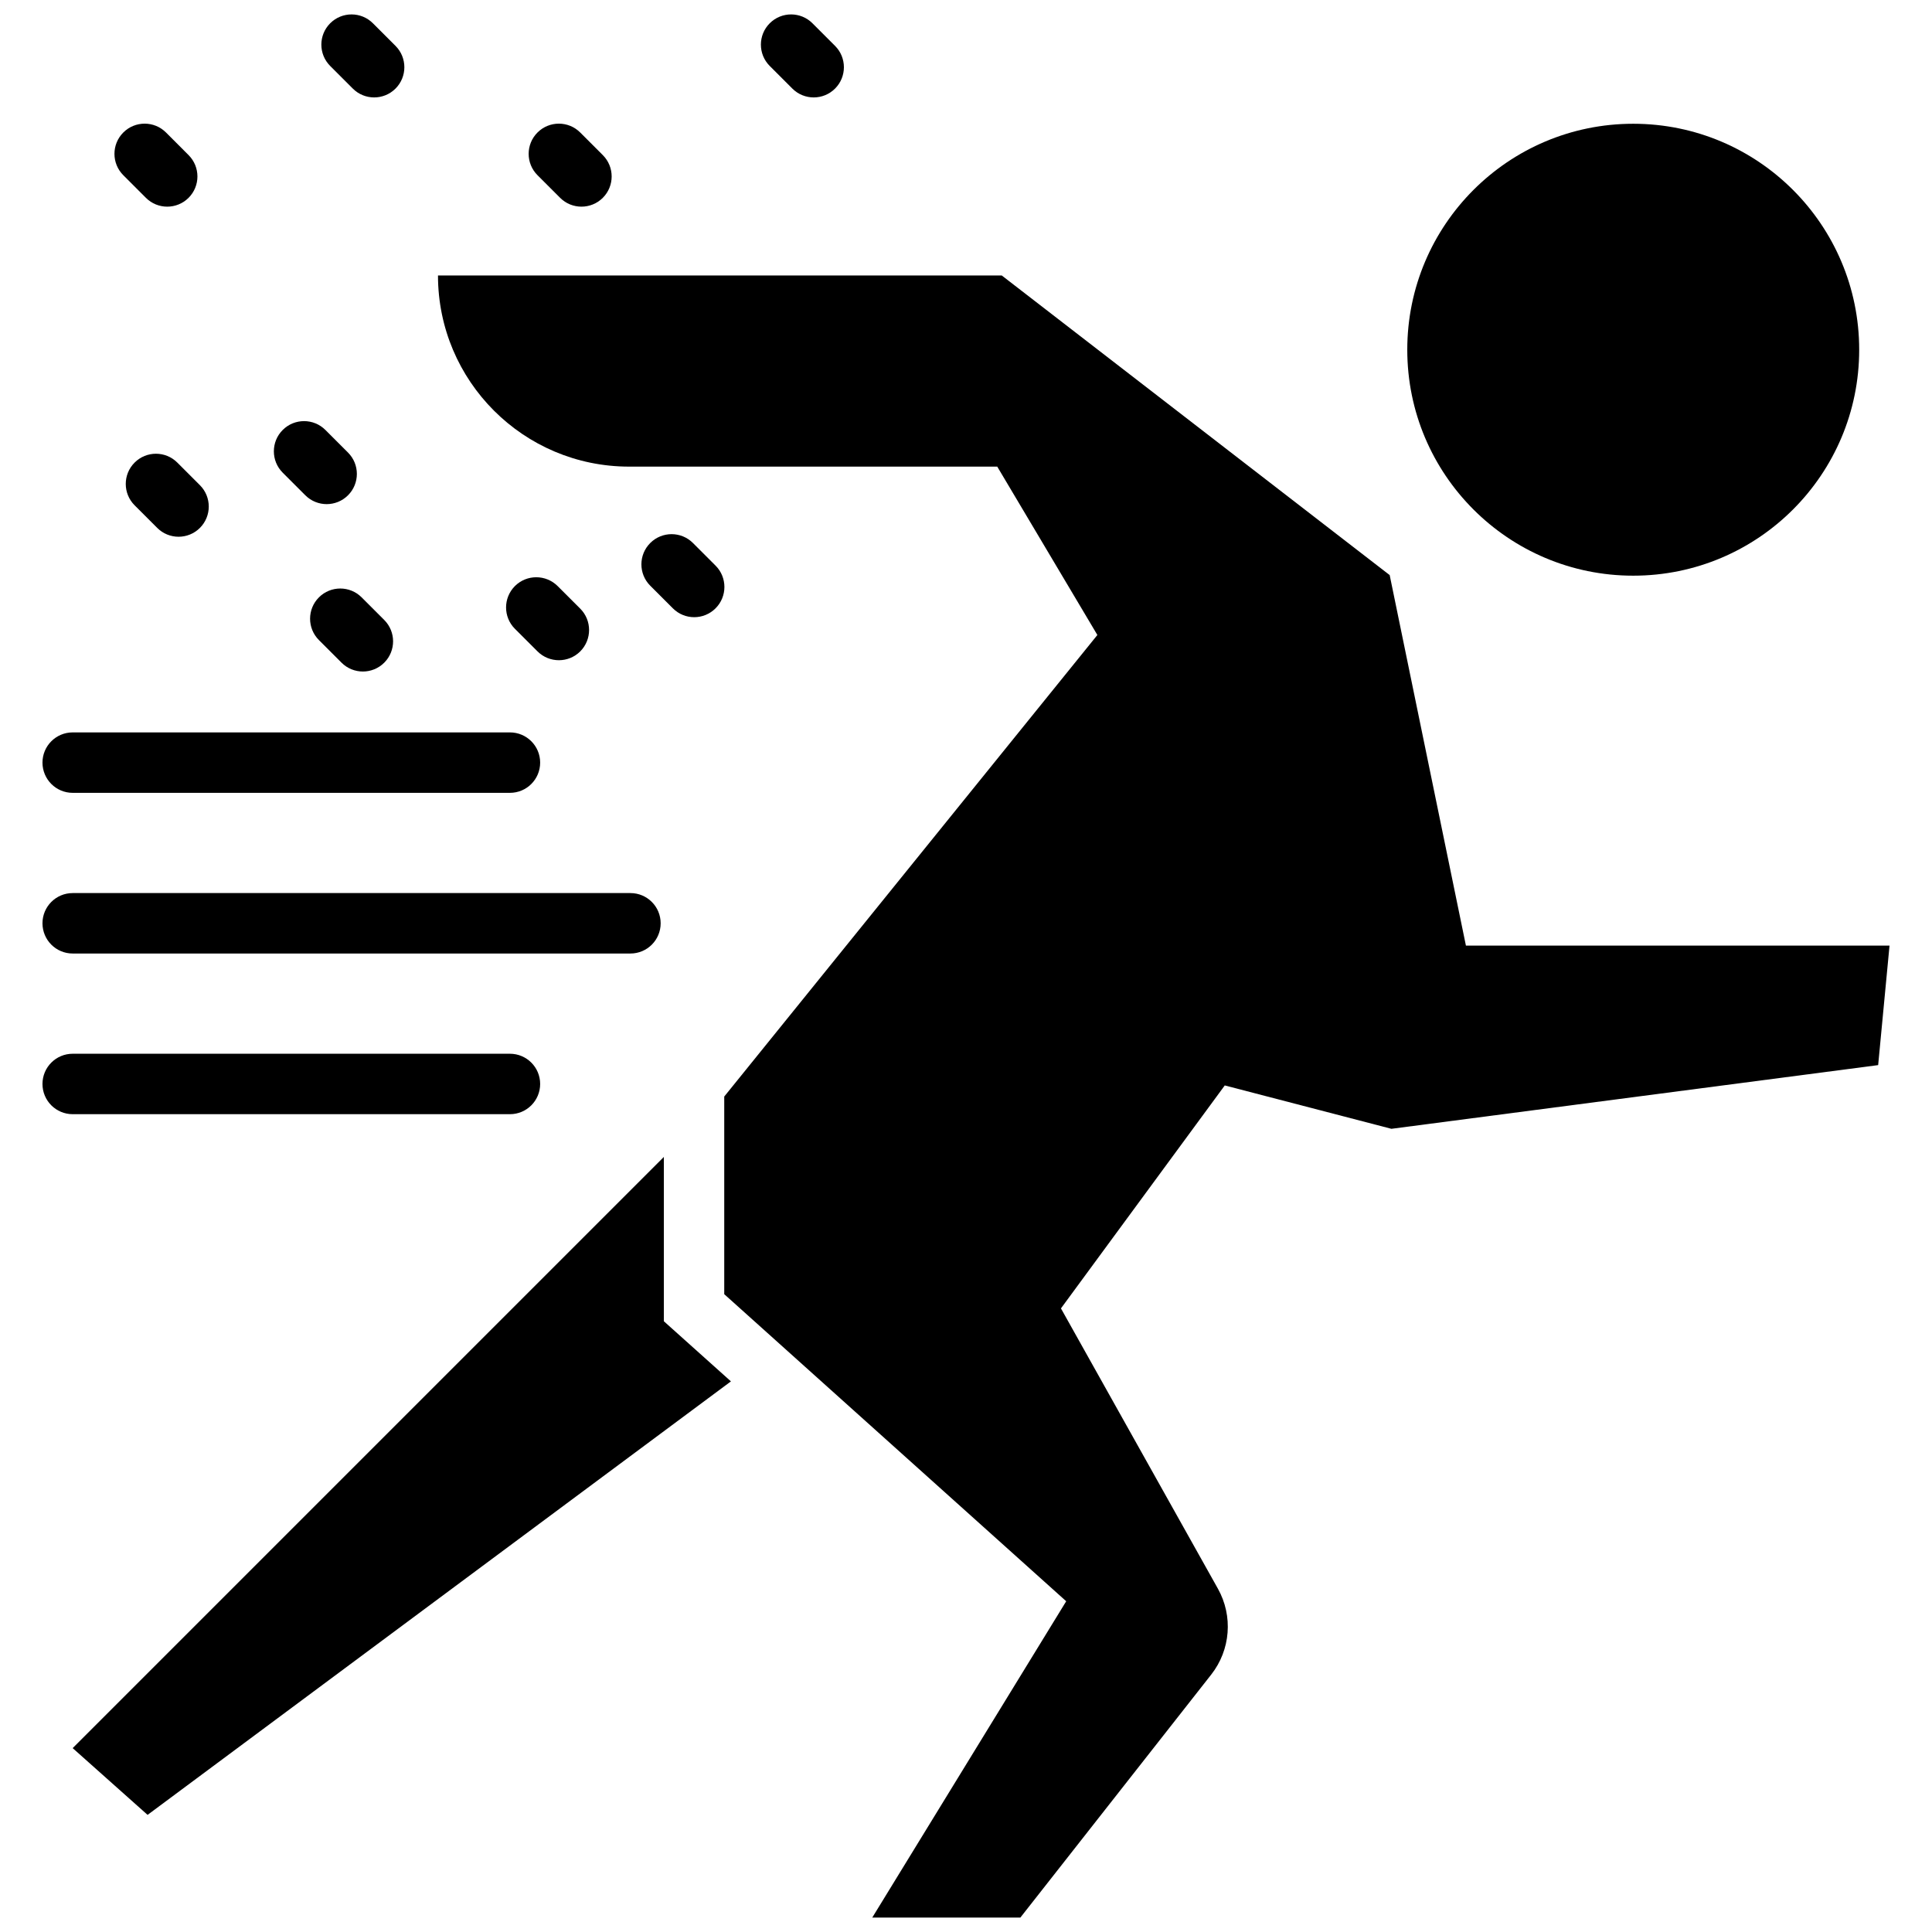 <svg height='300px' width='300px'  fill="#000000" xmlns="http://www.w3.org/2000/svg" xmlns:xlink="http://www.w3.org/1999/xlink" version="1.1" x="0px" y="0px" viewBox="0 0 67 67" enable-background="new 0 0 67 67" xml:space="preserve"><g><polygon points="23.022,40.121 2.52,60.623 5.118,62.938 25.348,47.905 23.022,45.82  "></polygon><path d="M50.837,32.794l-2.644-12.85L34.741,9.554H15.189c0,3.66,2.967,6.628,6.628,6.628h12.767   l3.472,5.839L25.116,38.027v6.854l11.859,10.649L30.249,66.5h5.136l6.619-8.427   c0.672-0.855,0.763-2.03,0.232-2.979l-5.443-9.72l5.681-7.732l5.779,1.504l16.88-2.209   l0.394-4.144H50.837z"></path><circle cx="56.639" cy="12.128" r="7.836"></circle><path d="M2.521,27.495h15.163c0.579,0,1.048-0.469,1.048-1.048c0-0.579-0.469-1.048-1.048-1.048H2.521   c-0.579,0-1.048,0.469-1.048,1.048C1.474,27.026,1.942,27.495,2.521,27.495z"></path><path d="M2.521,33.067h19.342c0.579,0,1.048-0.469,1.048-1.048c0-0.579-0.469-1.048-1.048-1.048H2.521   c-0.579,0-1.048,0.469-1.048,1.048C1.474,32.599,1.942,33.067,2.521,33.067z"></path><path d="M17.684,38.639c0.579,0,1.048-0.469,1.048-1.048c0-0.579-0.469-1.048-1.048-1.048H2.521   c-0.579,0-1.048,0.469-1.048,1.048c0,0.579,0.469,1.048,1.048,1.048H17.684z"></path><path d="M10.588,17.176c0.409,0.409,1.072,0.409,1.481,0c0.409-0.409,0.409-1.072,0-1.481l-0.784-0.784   c-0.409-0.409-1.072-0.409-1.481,0c-0.409,0.409-0.409,1.072,0,1.481L10.588,17.176z"></path><path d="M11.06,20.716c-0.409,0.409-0.409,1.072,0,1.481l0.784,0.784c0.409,0.409,1.072,0.409,1.481,0   c0.409-0.409,0.409-1.072,0-1.481l-0.784-0.784C12.132,20.307,11.469,20.307,11.06,20.716z"></path><path d="M4.668,16.042c-0.409,0.409-0.409,1.072,0,1.481l0.784,0.784c0.409,0.409,1.072,0.409,1.481,0   c0.409-0.409,0.409-1.072,0-1.481L6.149,16.042C5.74,15.633,5.077,15.633,4.668,16.042z"></path><path d="M18.641,22.59c0.41,0.408,1.073,0.408,1.482-0.001c0.408-0.41,0.408-1.073-0.001-1.482   l-0.784-0.783c-0.409-0.407-1.073-0.408-1.482,0.001c-0.408,0.41-0.408,1.073,0.001,1.482   L18.641,22.59z"></path><path d="M24.815,21.096c0.409-0.409,0.409-1.072,0-1.481l-0.784-0.784c-0.409-0.409-1.072-0.409-1.481,0   c-0.409,0.409-0.409,1.072,0,1.481l0.784,0.784C23.743,21.506,24.405,21.506,24.815,21.096z"></path><path d="M27.478,3.072c0.409,0.409,1.072,0.409,1.481,0c0.409-0.409,0.409-1.072,0-1.481l-0.784-0.784   c-0.409-0.409-1.072-0.409-1.481,0s-0.409,1.072,0,1.481L27.478,3.072z"></path><path d="M12.235,3.072c0.409,0.409,1.072,0.409,1.481,0c0.409-0.409,0.409-1.072,0-1.481l-0.784-0.784   c-0.409-0.409-1.072-0.409-1.481,0c-0.409,0.409-0.409,1.072,0,1.481L12.235,3.072z"></path><path d="M5.059,6.86c0.409,0.409,1.072,0.409,1.481,0c0.409-0.409,0.409-1.072,0-1.481L5.757,4.595   c-0.409-0.409-1.072-0.409-1.481,0c-0.409,0.409-0.409,1.072,0,1.481L5.059,6.86z"></path><path d="M19.424,6.86c0.409,0.409,1.072,0.409,1.481,0c0.409-0.409,0.409-1.072,0-1.481l-0.784-0.784   c-0.409-0.409-1.072-0.409-1.481,0c-0.409,0.409-0.409,1.072,0,1.481L19.424,6.86z"></path></g></svg>